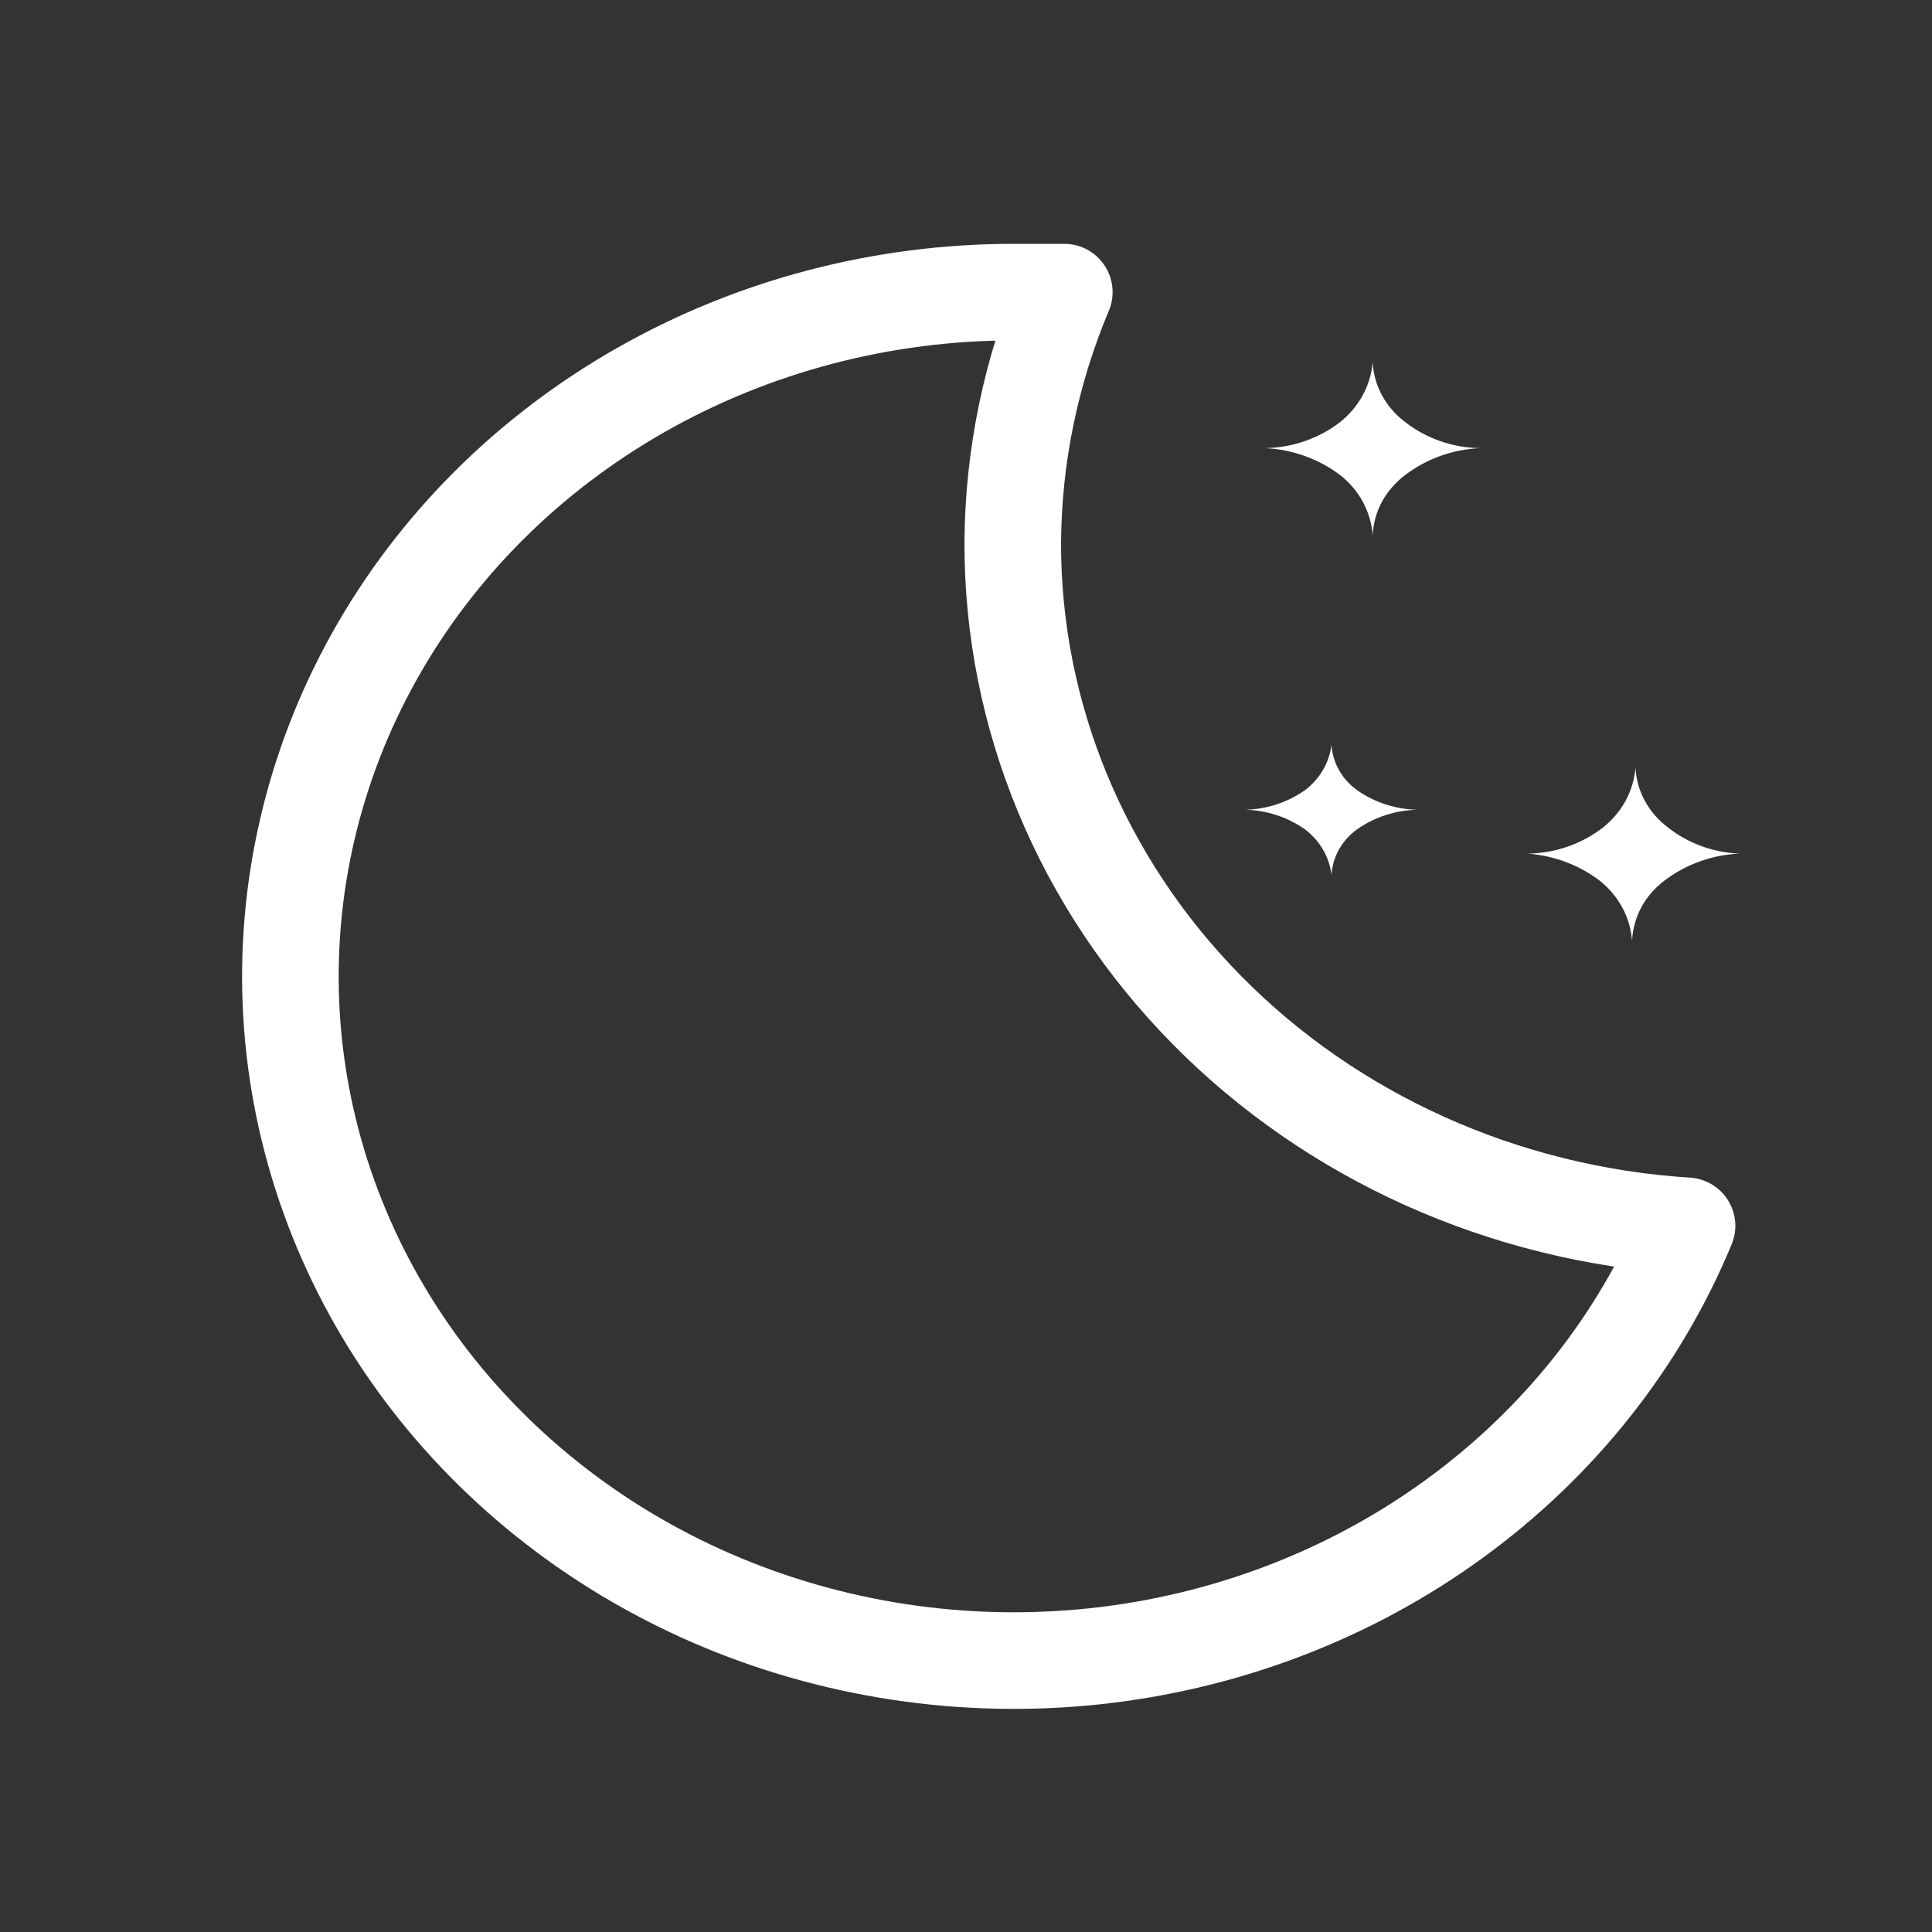 <svg width="24" height="24" viewBox="0 0 24 24" fill="none" xmlns="http://www.w3.org/2000/svg">
<rect x="0" y="0" width="24" height="24" fill="#333333" stroke="none"/>
<path d="M12.581 6.728C12.589 5.666 12.806 4.615 13.221 3.629C13.018 3.629 12.816 3.629 12.602 3.629C10.968 3.627 9.363 4.047 7.962 4.844C6.561 5.641 5.417 6.784 4.652 8.151C3.887 9.518 3.531 11.057 3.621 12.601C3.712 14.146 4.247 15.637 5.167 16.915C6.088 18.193 7.36 19.21 8.846 19.855C10.332 20.499 11.975 20.748 13.6 20.575C15.224 20.401 16.768 19.812 18.064 18.869C19.36 17.927 20.361 16.668 20.957 15.228C18.68 15.084 16.547 14.125 14.991 12.546C13.435 10.967 12.573 8.887 12.581 6.728V6.728Z" stroke="white" stroke-width="1.2" stroke-linecap="round" stroke-linejoin="round"/>
<path d="M18.385 5.567C18.046 5.582 17.721 5.699 17.457 5.9C17.337 5.99 17.238 6.103 17.168 6.232C17.098 6.361 17.059 6.502 17.052 6.647C17.041 6.503 16.999 6.363 16.93 6.234C16.86 6.106 16.764 5.992 16.646 5.9C16.381 5.7 16.056 5.584 15.718 5.567C16.057 5.56 16.384 5.447 16.646 5.244C16.763 5.151 16.859 5.037 16.929 4.909C16.998 4.781 17.04 4.641 17.052 4.497C17.059 4.642 17.098 4.783 17.168 4.912C17.238 5.041 17.337 5.154 17.457 5.244C17.719 5.448 18.046 5.562 18.385 5.567Z" fill="white"/>
<path d="M21.608 10.604C21.269 10.619 20.944 10.736 20.679 10.937C20.559 11.027 20.46 11.14 20.39 11.269C20.321 11.398 20.281 11.54 20.274 11.684C20.263 11.54 20.221 11.4 20.152 11.272C20.082 11.143 19.986 11.03 19.868 10.937C19.615 10.745 19.306 10.63 18.983 10.604C19.322 10.598 19.648 10.484 19.911 10.281C20.028 10.189 20.124 10.075 20.194 9.947C20.263 9.818 20.305 9.678 20.317 9.534C20.323 9.679 20.363 9.821 20.433 9.949C20.503 10.078 20.602 10.191 20.722 10.281C20.972 10.477 21.283 10.591 21.608 10.604Z" fill="white"/>
<path d="M17.606 10.059C17.337 10.065 17.076 10.149 16.86 10.301C16.766 10.368 16.689 10.453 16.634 10.551C16.579 10.649 16.547 10.756 16.54 10.867C16.527 10.757 16.491 10.65 16.434 10.553C16.377 10.456 16.301 10.37 16.209 10.301C15.995 10.151 15.738 10.066 15.473 10.059C15.738 10.052 15.995 9.967 16.209 9.817C16.301 9.748 16.377 9.663 16.434 9.566C16.491 9.469 16.527 9.362 16.54 9.252C16.547 9.362 16.579 9.47 16.634 9.567C16.689 9.665 16.766 9.75 16.86 9.817C17.076 9.969 17.337 10.053 17.606 10.059Z" fill="white"/>
</svg>
